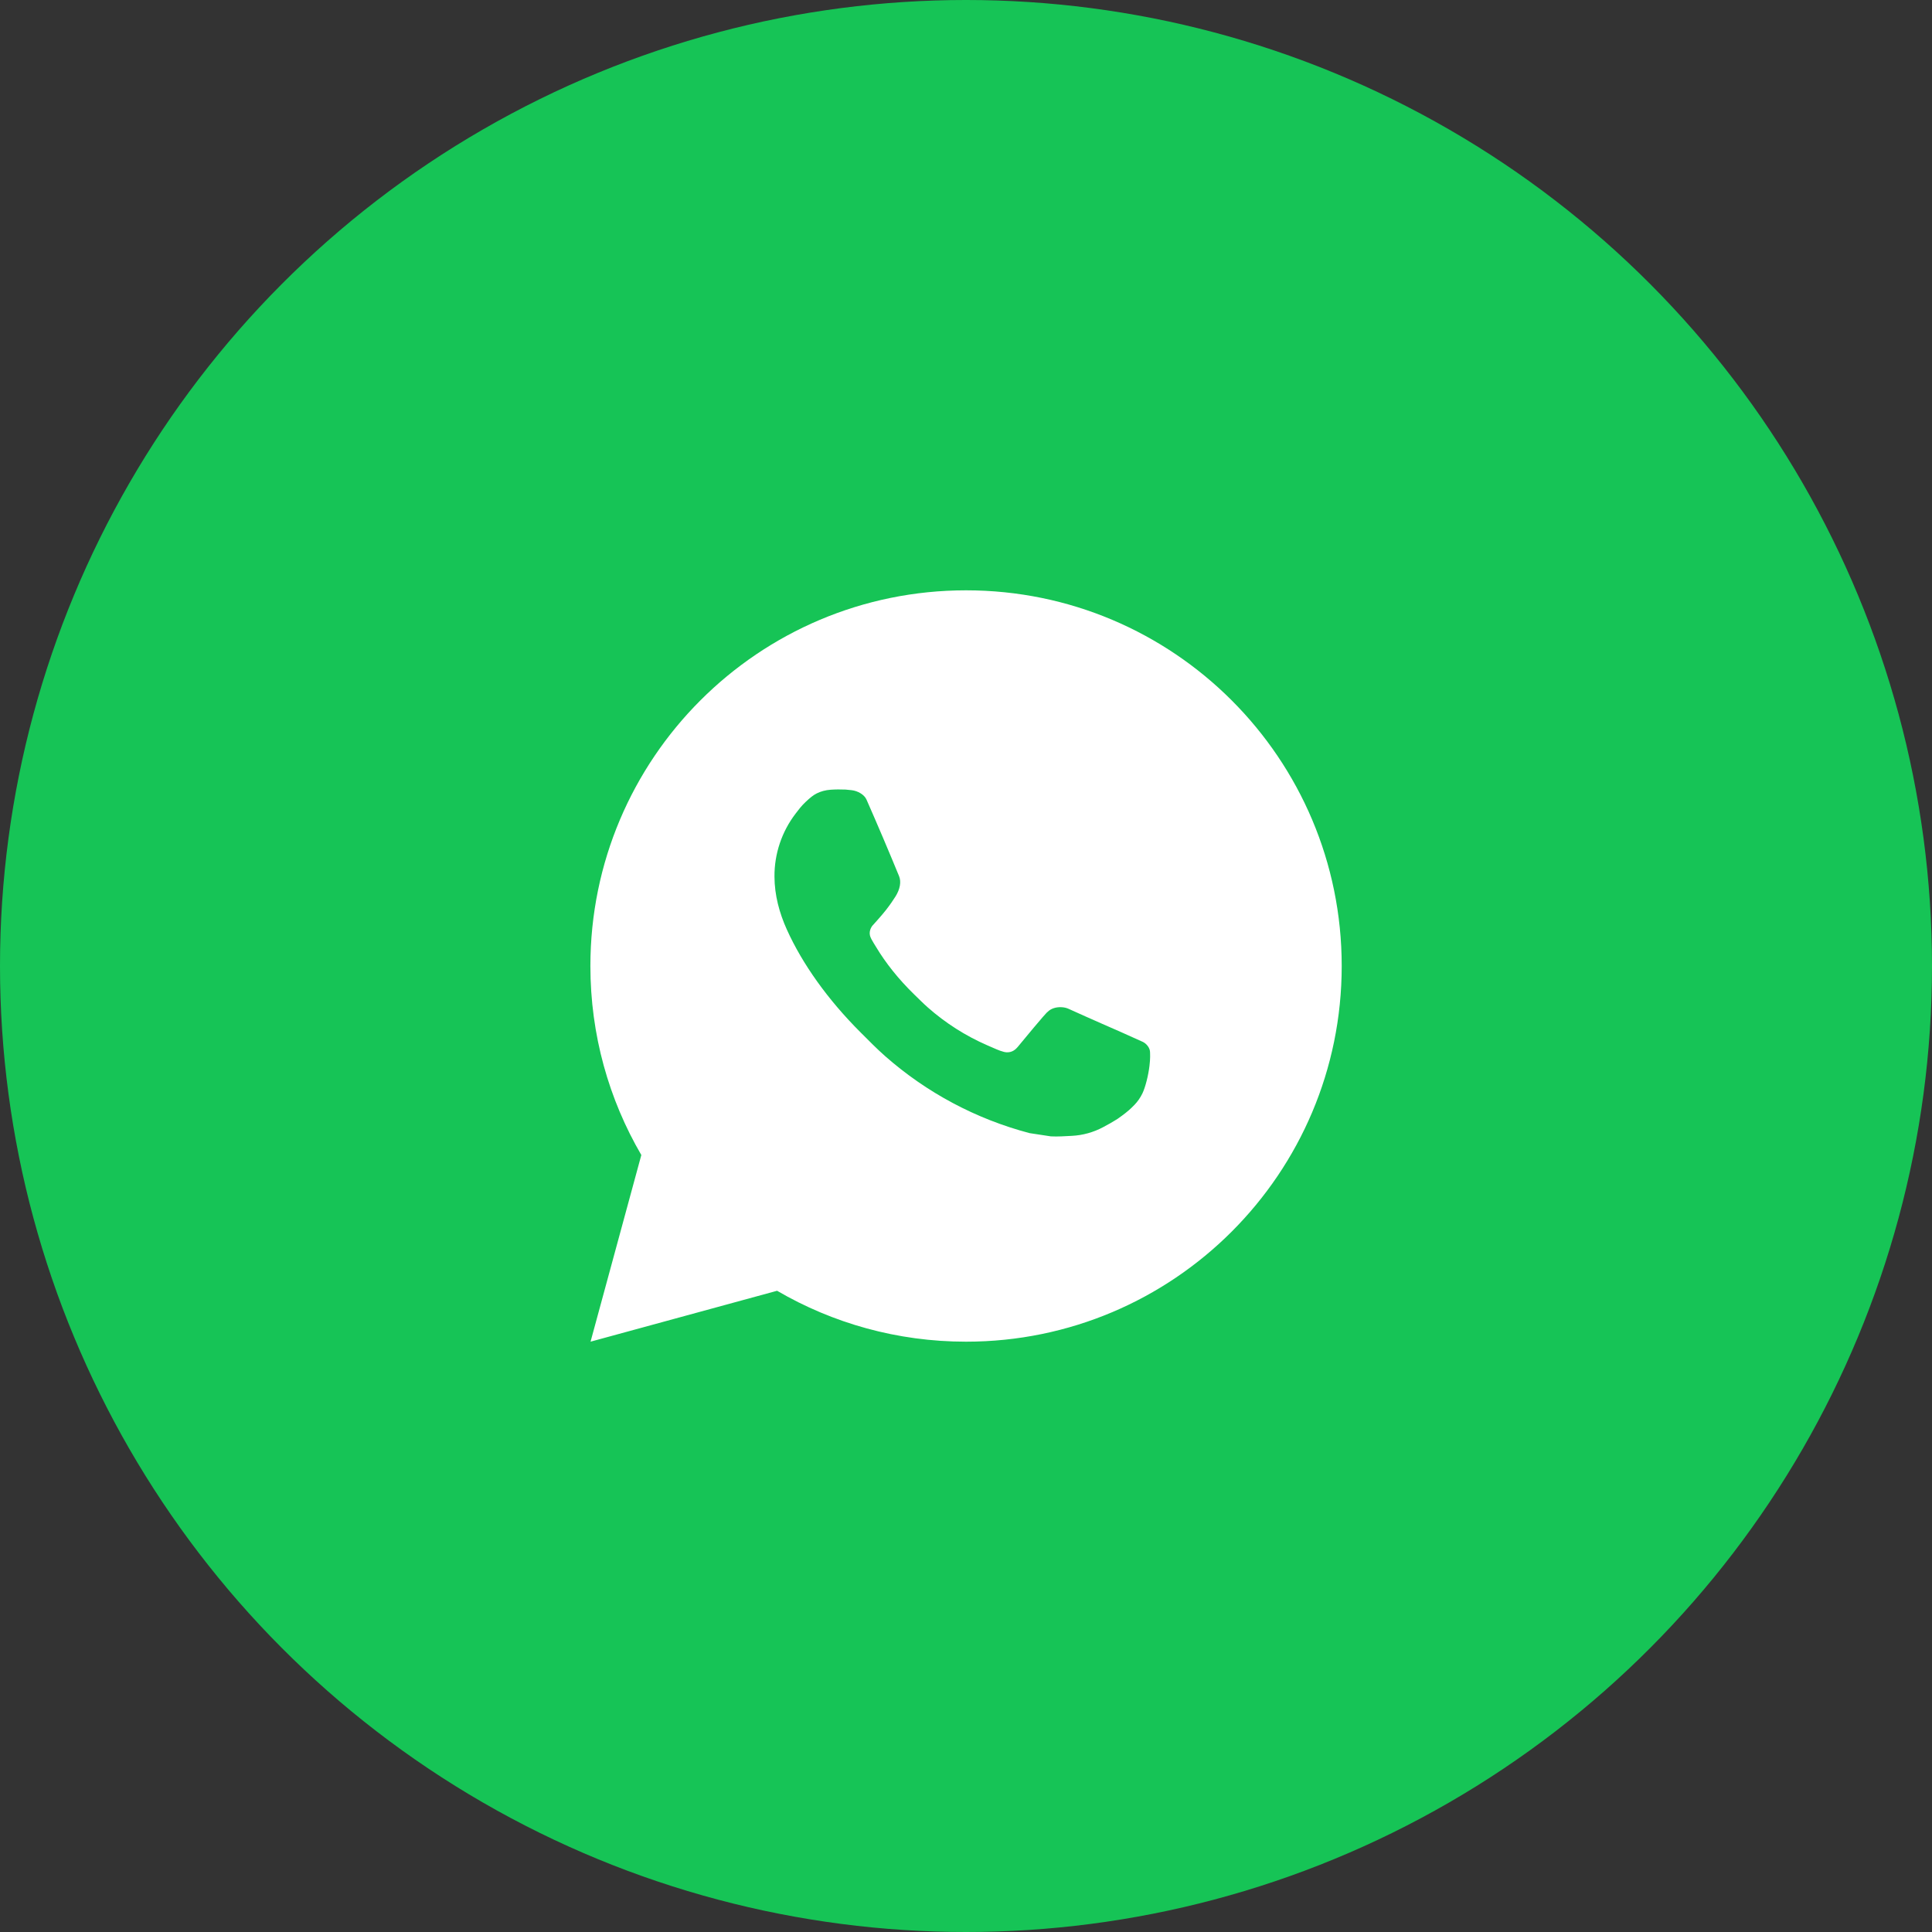 <svg width="60" height="60" viewBox="0 0 60 60" fill="none" xmlns="http://www.w3.org/2000/svg">
<rect x="0" y="0" width="60" height="60" fill="#333333" stroke="none"/>
<circle cx="30" cy="30" r="30" fill="#16C456"/>
<path d="M30.002 18.333C36.445 18.333 41.668 23.557 41.668 30C41.668 36.443 36.445 41.667 30.002 41.667C27.862 41.667 25.857 41.091 24.133 40.086L18.34 41.667L19.917 35.87C18.911 34.146 18.335 32.14 18.335 30C18.335 23.557 23.558 18.333 30.002 18.333ZM25.791 24.526C25.641 24.537 25.493 24.574 25.358 24.643C25.257 24.695 25.163 24.769 25.015 24.909C24.876 25.04 24.796 25.155 24.71 25.265C24.279 25.827 24.047 26.516 24.052 27.224C24.054 27.797 24.203 28.353 24.438 28.872C24.914 29.926 25.699 31.039 26.736 32.072C26.985 32.32 27.229 32.571 27.492 32.802C28.78 33.936 30.314 34.753 31.973 35.19C31.973 35.19 32.626 35.29 32.636 35.291C32.852 35.302 33.068 35.286 33.285 35.275C33.625 35.258 33.957 35.166 34.257 35.006C34.45 34.903 34.541 34.852 34.703 34.75C34.703 34.75 34.753 34.716 34.849 34.645C35.007 34.528 35.104 34.445 35.235 34.309C35.331 34.209 35.414 34.09 35.479 33.956C35.57 33.766 35.662 33.403 35.698 33.101C35.726 32.87 35.718 32.744 35.715 32.666C35.71 32.541 35.606 32.412 35.492 32.357L34.814 32.052C34.814 32.052 33.8 31.61 33.179 31.327C33.114 31.298 33.044 31.284 32.973 31.28C32.817 31.27 32.643 31.311 32.532 31.428C32.526 31.425 32.449 31.492 31.605 32.515C31.558 32.57 31.449 32.691 31.26 32.68C31.232 32.678 31.203 32.674 31.176 32.667C31.099 32.647 31.025 32.62 30.952 32.589C30.808 32.528 30.757 32.505 30.659 32.462C29.985 32.168 29.367 31.774 28.821 31.293C28.674 31.164 28.538 31.025 28.397 30.889C27.907 30.413 27.506 29.908 27.207 29.409C27.191 29.382 27.166 29.343 27.139 29.299C27.09 29.22 27.036 29.125 27.019 29.06C26.976 28.889 27.091 28.751 27.091 28.751C27.091 28.751 27.375 28.44 27.507 28.271C27.634 28.109 27.743 27.95 27.813 27.837C27.95 27.616 27.994 27.387 27.922 27.211C27.594 26.413 27.257 25.62 26.909 24.83C26.84 24.675 26.636 24.561 26.45 24.54C26.387 24.533 26.324 24.526 26.261 24.521C26.104 24.514 25.948 24.515 25.791 24.526Z" fill="white"/>
</svg>
